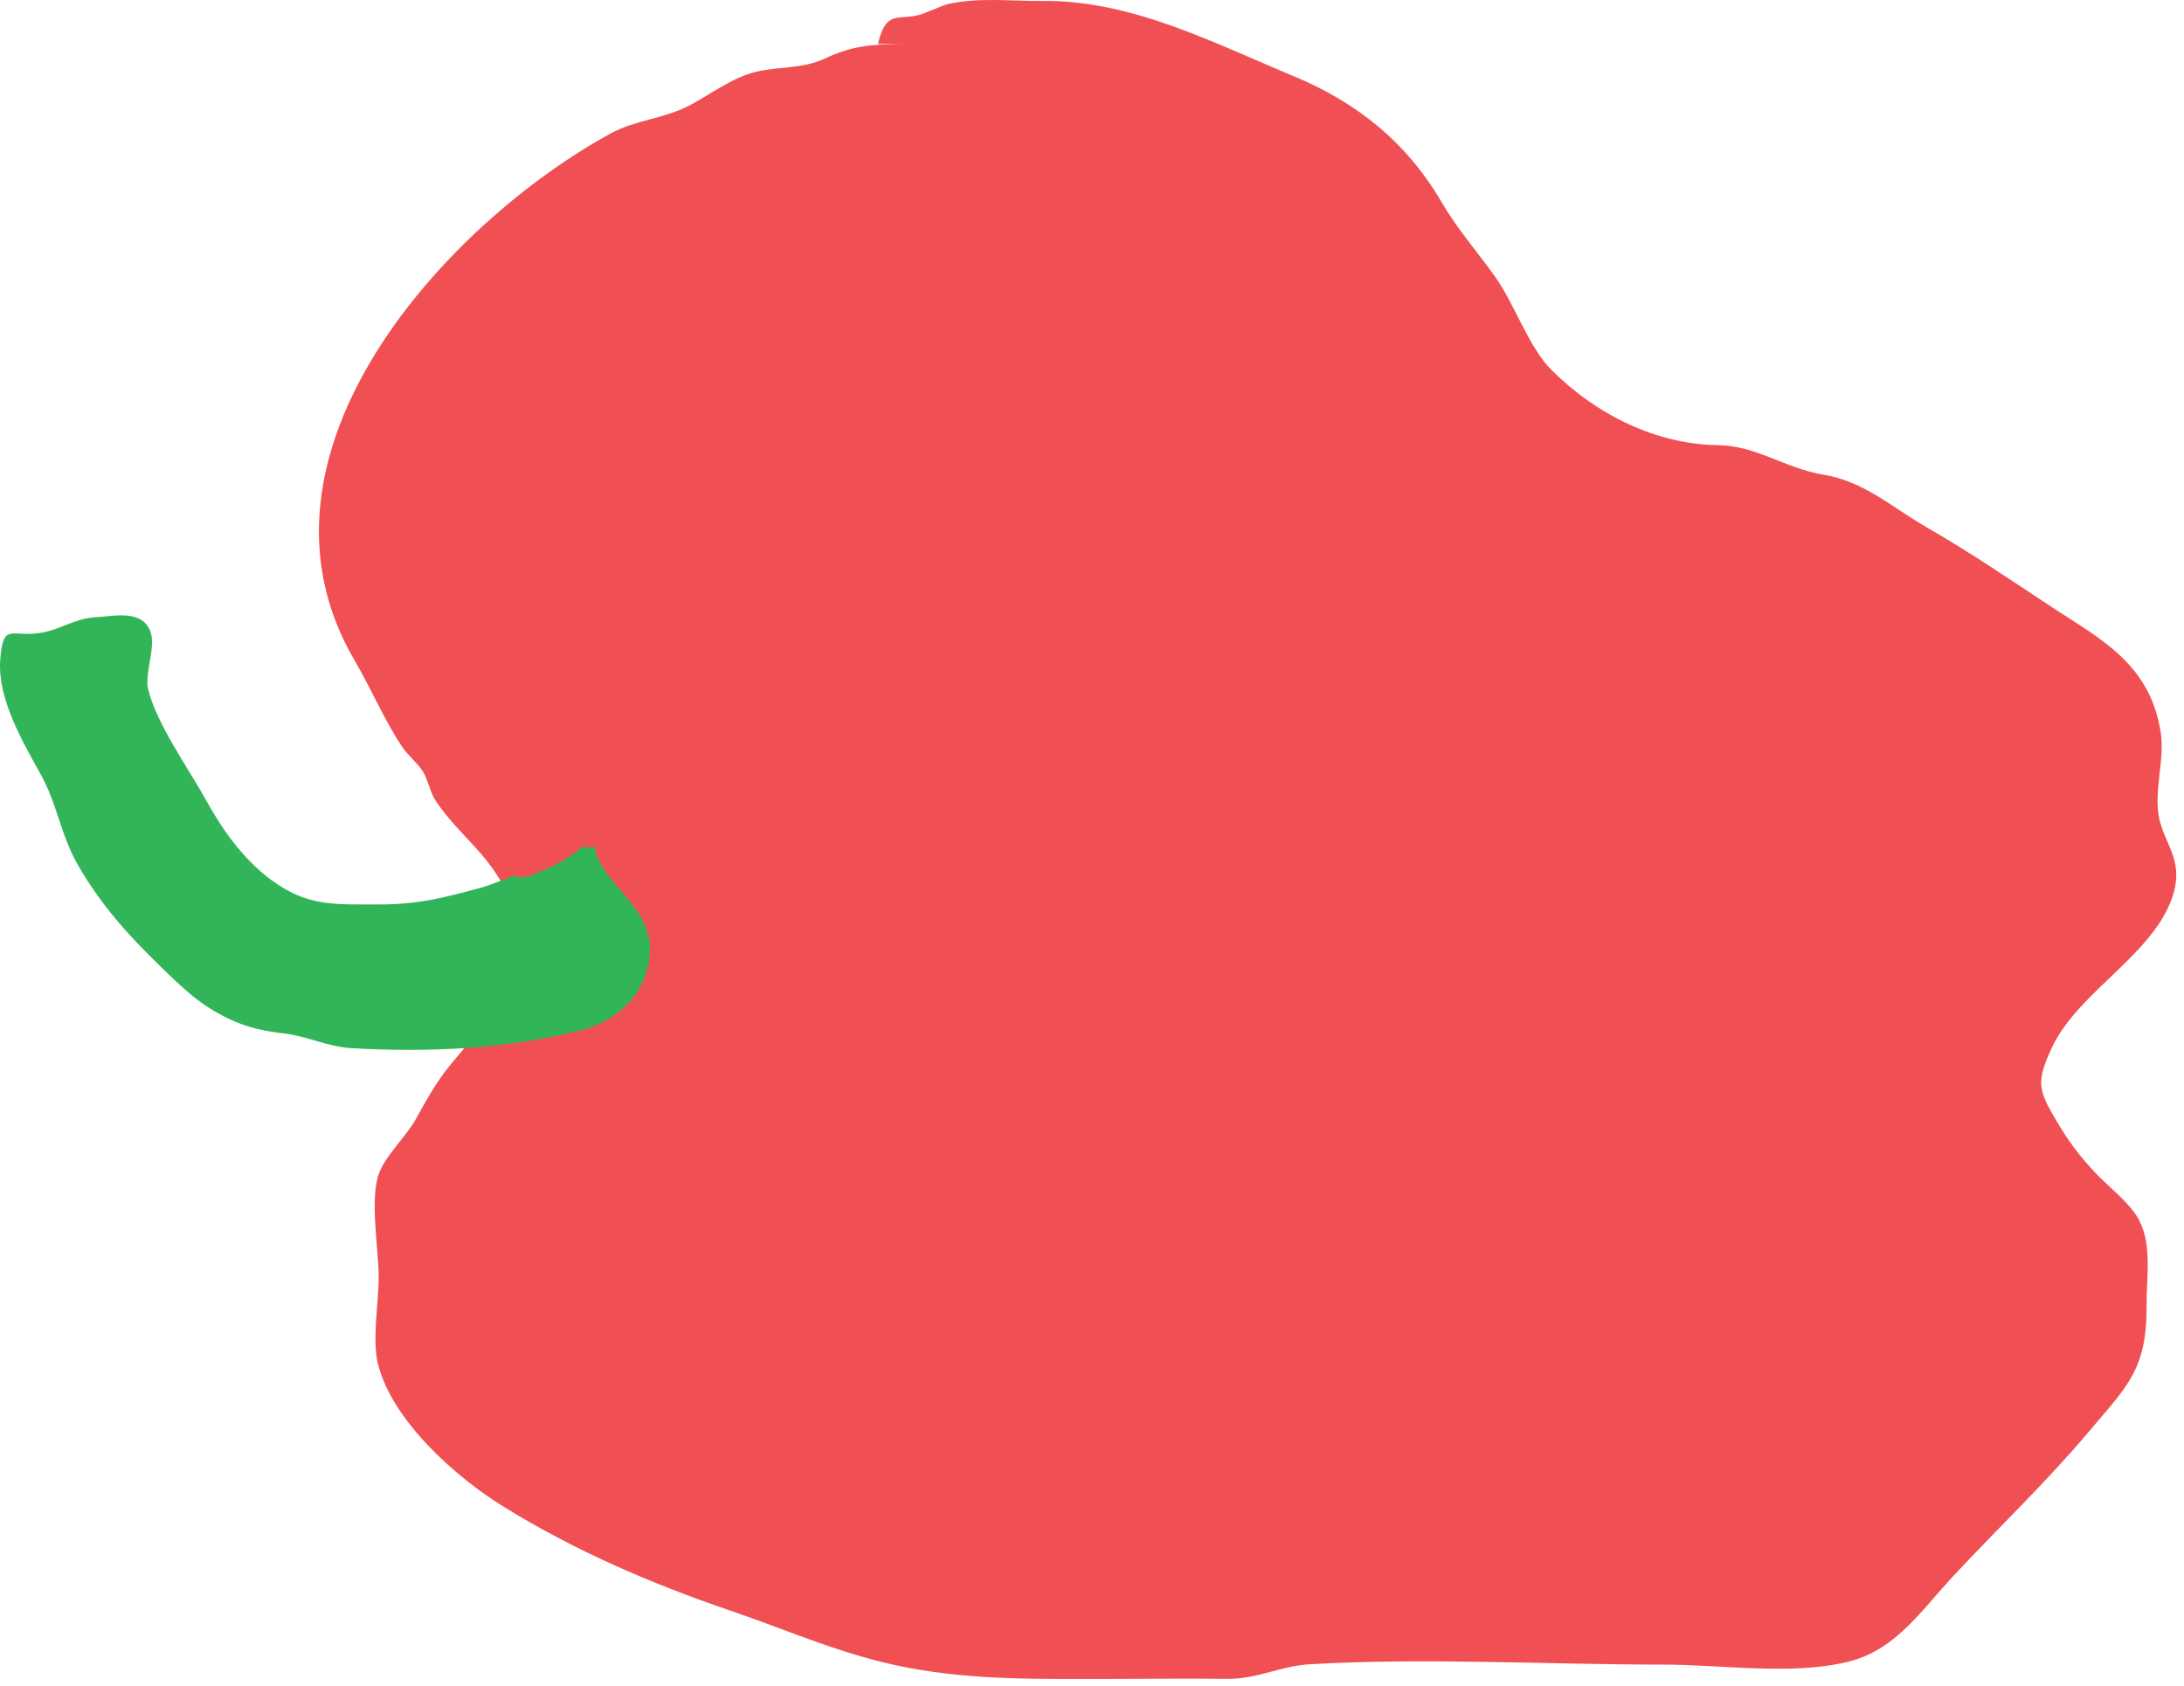 <?xml version="1.0" encoding="utf-8"?>
<!-- Generator: Adobe Illustrator 15.0.2, SVG Export Plug-In  -->
<!DOCTYPE svg PUBLIC "-//W3C//DTD SVG 1.1//EN" "http://www.w3.org/Graphics/SVG/1.1/DTD/svg11.dtd">
<svg version="1.1"
	 xmlns="http://www.w3.org/2000/svg" xmlns:xlink="http://www.w3.org/1999/xlink" xmlns:a="http://ns.adobe.com/AdobeSVGViewerExtensions/3.0/"
	 x="0px" y="0px" width="114px" height="88px" viewBox="0 0 114 88" overflow="visible" enable-background="new 0 0 114 88"
	 xml:space="preserve">
<defs>
</defs>
<path fill="#F05053" d="M45.829,2.293c0.416-1.798,1.055-1.224,2.129-1.509c0.378-0.101,1.248-0.51,1.515-0.57
	c1.599-0.365,3.322-0.149,4.969-0.164c4.624-0.041,8.845,2.162,13.085,3.926c3.283,1.367,5.889,3.43,7.732,6.594
	c0.811,1.392,1.848,2.557,2.778,3.868c1.056,1.487,1.743,3.683,2.979,4.907c2.344,2.321,5.441,3.844,8.645,3.891
	c2.051,0.029,3.49,1.203,5.496,1.538c2.174,0.362,3.506,1.657,5.5,2.804c2.177,1.252,4.285,2.688,6.422,4.098
	c2.549,1.682,5.141,2.946,5.706,6.553c0.224,1.436-0.392,3.121-0.07,4.53c0.29,1.281,1.194,2.124,0.774,3.743
	c-0.83,3.203-4.967,5.172-6.372,8.158c-0.856,1.818-0.711,2.246,0.175,3.76c0.656,1.123,1.223,1.894,2.111,2.831
	c0.654,0.69,1.617,1.422,2.13,2.228c0.841,1.328,0.504,3.064,0.515,4.695c0.016,3.347-1.049,4.216-2.996,6.535
	c-2.236,2.66-4.691,4.982-7.043,7.504c-1.729,1.854-3.039,3.885-5.459,4.508c-2.948,0.757-6.662,0.17-9.707,0.17
	c-6.123,0-12.359-0.37-18.473-0.018c-1.565,0.09-2.732,0.785-4.366,0.763c-2.013-0.028-4.028,0.003-6.042,0.003
	c-3.605,0-7.07,0.08-10.568-0.585c-3.371-0.642-6.066-1.886-9.313-2.995c-4.077-1.393-8.063-3.1-11.819-5.426
	c-2.406-1.49-5.768-4.414-6.53-7.426c-0.319-1.264,0.034-3.205,0.034-4.529c0-1.496-0.443-3.871-0.034-5.277
	c0.292-1.001,1.437-2.024,1.971-2.98c0.56-1.004,1.054-1.914,1.763-2.785c1.896-2.328,4.026-4.309,3.379-7.674
	c-0.562-2.934-2.627-3.973-4.102-6.156c-0.289-0.424-0.385-1.079-0.67-1.538c-0.273-0.438-0.771-0.82-1.072-1.271
	c-0.975-1.459-1.592-2.99-2.485-4.512c-6.368-10.838,4.905-22.926,13.384-27.531c1.273-0.692,2.82-0.774,4.105-1.457
	c1.123-0.596,2.223-1.455,3.447-1.746c1.236-0.293,2.437-0.151,3.582-0.686c1.499-0.701,2.44-0.748,4.207-0.771"/>
<path fill="#32B559" d="M30.333,44.217c-0.312,0.414-1.819,1.21-2.271,1.327c-0.389,0.246-0.805,0.303-1.252,0.17
	c-0.252,0.092-1.35,0.527-1.563,0.584c-1.952,0.529-3.329,0.918-5.481,0.913c-2.348-0.005-3.723,0.122-5.652-1.312
	c-1.399-1.041-2.504-2.575-3.348-4.113C9.858,40.14,8.17,37.79,7.736,35.981c-0.208-0.87,0.438-2.23,0.104-3.047
	c-0.452-1.104-1.784-0.783-2.868-0.714c-1.088,0.069-1.775,0.628-2.816,0.808c-1.568,0.27-2.002-0.598-2.145,1.441
	c-0.143,2.055,1.23,4.352,2.141,6.003c0.834,1.515,1.02,3.116,1.904,4.661c1.203,2.1,2.625,3.666,4.281,5.277
	c1.243,1.208,2.125,2.073,3.644,2.789c0.956,0.451,1.843,0.629,2.854,0.748c1.245,0.149,2.263,0.694,3.522,0.767
	c4.126,0.237,8.196,0.021,11.973-0.935c1.856-0.471,3.504-1.91,3.596-4.118c0.096-2.357-2.561-3.546-2.889-5.445"/>
</svg>
